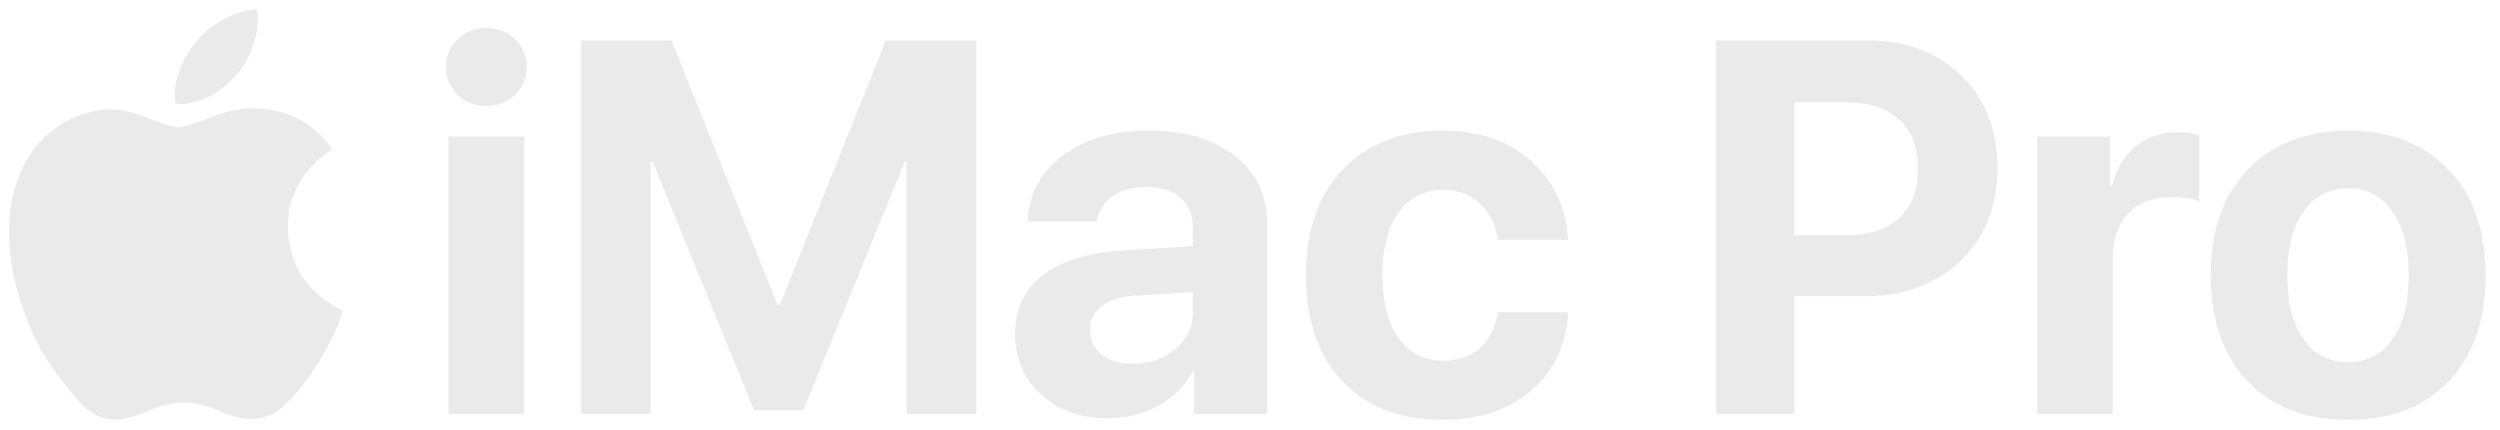 <svg width="151" height="26" fill="none" xmlns="http://www.w3.org/2000/svg"><path d="M15.156 6.547c2.136 0 3.771.823 4.906 2.469l-.125.078c-.083.062-.171.13-.265.203a3.976 3.976 0 00-.36.281c-.145.115-.286.25-.421.406-.136.146-.282.313-.438.5a4.222 4.222 0 00-.406.641 6.84 6.84 0 00-.344.734c-.094.26-.172.553-.234.875a6.003 6.003 0 00-.078.985c0 .687.114 1.333.343 1.937.23.594.49 1.068.782 1.422.302.344.63.656.984.938.365.27.635.453.813.547.177.083.307.14.39.171-.01.084-.068.271-.172.563-.104.291-.297.729-.578 1.312-.281.573-.599 1.12-.953 1.641-.333.49-.61.875-.828 1.156a14.12 14.12 0 01-.828.922 3.37 3.37 0 01-1.047.735c-.354.166-.735.25-1.14.25-.542 0-1.188-.167-1.938-.5-.75-.334-1.453-.5-2.11-.5-.666 0-1.4.171-2.203.515-.802.344-1.442.516-1.922.516-.687 0-1.312-.256-1.875-.766-.552-.52-1.208-1.318-1.968-2.39-.75-1.084-1.37-2.36-1.86-3.829-.49-1.479-.734-2.942-.734-4.39 0-1.156.177-2.209.531-3.156.365-.959.839-1.735 1.422-2.329a6.41 6.41 0 011.984-1.39c.74-.323 1.5-.485 2.282-.485.593 0 1.338.183 2.234.547.906.354 1.505.532 1.797.532.25 0 .864-.188 1.844-.563.979-.385 1.817-.578 2.515-.578zm-.875-2.031c-.416.51-.943.932-1.578 1.265-.625.334-1.219.5-1.781.5a1.67 1.67 0 01-.328-.031 1.89 1.89 0 01-.047-.453c0-.604.13-1.203.39-1.797a5.91 5.91 0 01.97-1.547 5.523 5.523 0 011.687-1.328C14.27.771 14.917.583 15.53.562c.031.136.047.303.047.5 0 1.26-.432 2.412-1.297 3.454zM27.094 25V8.25h4.562V25h-4.562zm4.015-19.281c-.468.458-1.047.687-1.734.687-.688 0-1.266-.229-1.734-.687a2.25 2.25 0 01-.703-1.672c0-.667.234-1.224.703-1.672.468-.458 1.047-.688 1.734-.688.688 0 1.266.23 1.734.688.47.448.703 1.005.703 1.672a2.25 2.25 0 01-.703 1.672zM58.97 25h-4.203V9.781h-.125l-6.125 15h-2.97l-6.124-15h-.125V25h-4.203V2.453h5.468l6.407 15.985h.125L53.5 2.453h5.469V25zm9.453-3.031c1.01 0 1.865-.292 2.562-.875.709-.594 1.063-1.339 1.063-2.235v-1.218l-3.531.218c-.855.063-1.516.276-1.985.641-.458.365-.687.844-.687 1.438 0 .625.234 1.12.703 1.484.469.364 1.094.547 1.875.547zm-1.5 3.297c-1.615 0-2.953-.474-4.016-1.422-1.062-.948-1.593-2.167-1.593-3.657 0-1.52.562-2.713 1.687-3.578 1.125-.864 2.734-1.359 4.828-1.484l4.219-.25v-1.11c0-.77-.255-1.374-.766-1.812-.5-.437-1.182-.656-2.047-.656-.833 0-1.515.187-2.046.562-.521.375-.839.88-.954 1.516h-4.171c.083-1.646.786-2.969 2.109-3.969 1.323-1.01 3.078-1.515 5.266-1.515 2.145 0 3.864.51 5.156 1.53 1.291 1.022 1.937 2.376 1.937 4.063V25h-4.406v-2.563h-.094c-.458.875-1.156 1.568-2.094 2.079-.937.5-1.942.75-3.015.75zm27.781-10.782H90.47c-.136-.906-.495-1.635-1.078-2.187-.573-.552-1.318-.828-2.235-.828-1.135 0-2.031.458-2.687 1.375-.646.906-.969 2.161-.969 3.765 0 1.636.323 2.907.969 3.813.656.906 1.557 1.36 2.703 1.36.906 0 1.646-.256 2.219-.766.572-.521.932-1.24 1.078-2.157h4.25c-.115 1.98-.86 3.558-2.235 4.735-1.375 1.177-3.161 1.765-5.359 1.765-2.542 0-4.552-.776-6.031-2.328-1.48-1.562-2.219-3.703-2.219-6.422 0-2.677.74-4.797 2.219-6.359 1.49-1.573 3.49-2.36 6-2.36 2.229 0 4.026.615 5.39 1.844 1.375 1.23 2.115 2.813 2.22 4.75zm8.953-12.03h9.172c2.323 0 4.203.707 5.641 2.124 1.448 1.417 2.172 3.281 2.172 5.594 0 2.302-.745 4.166-2.235 5.594-1.489 1.416-3.427 2.125-5.812 2.125h-4.219V25h-4.719V2.453zm4.719 3.733v8.016h3.187c1.355 0 2.407-.349 3.157-1.047s1.125-1.687 1.125-2.969c0-1.28-.375-2.265-1.125-2.953-.74-.698-1.787-1.046-3.141-1.046h-3.203zM123.047 25V8.25h4.406v3.016h.094c.292-1.063.781-1.875 1.469-2.438.687-.562 1.526-.844 2.515-.844.479 0 .912.058 1.297.172v4.016c-.427-.177-.979-.266-1.656-.266-1.125 0-2 .328-2.625.985-.625.656-.938 1.572-.938 2.75V25h-4.562zm24.844-1.953c-1.49 1.541-3.511 2.312-6.063 2.312-2.552 0-4.573-.776-6.062-2.328-1.49-1.552-2.235-3.692-2.235-6.422 0-2.698.75-4.823 2.25-6.375 1.511-1.562 3.526-2.343 6.047-2.343 2.531 0 4.547.78 6.047 2.343 1.5 1.553 2.25 3.678 2.25 6.375 0 2.74-.745 4.886-2.234 6.438zm-6.063-1.172c1.125 0 2.016-.458 2.672-1.375.656-.917.984-2.208.984-3.875 0-1.646-.328-2.932-.984-3.86-.656-.927-1.547-1.39-2.672-1.39-1.125 0-2.021.463-2.687 1.39-.657.928-.985 2.214-.985 3.86 0 1.667.328 2.958.985 3.875.656.917 1.552 1.375 2.687 1.375z" fill="#EAEAEA"/></svg>